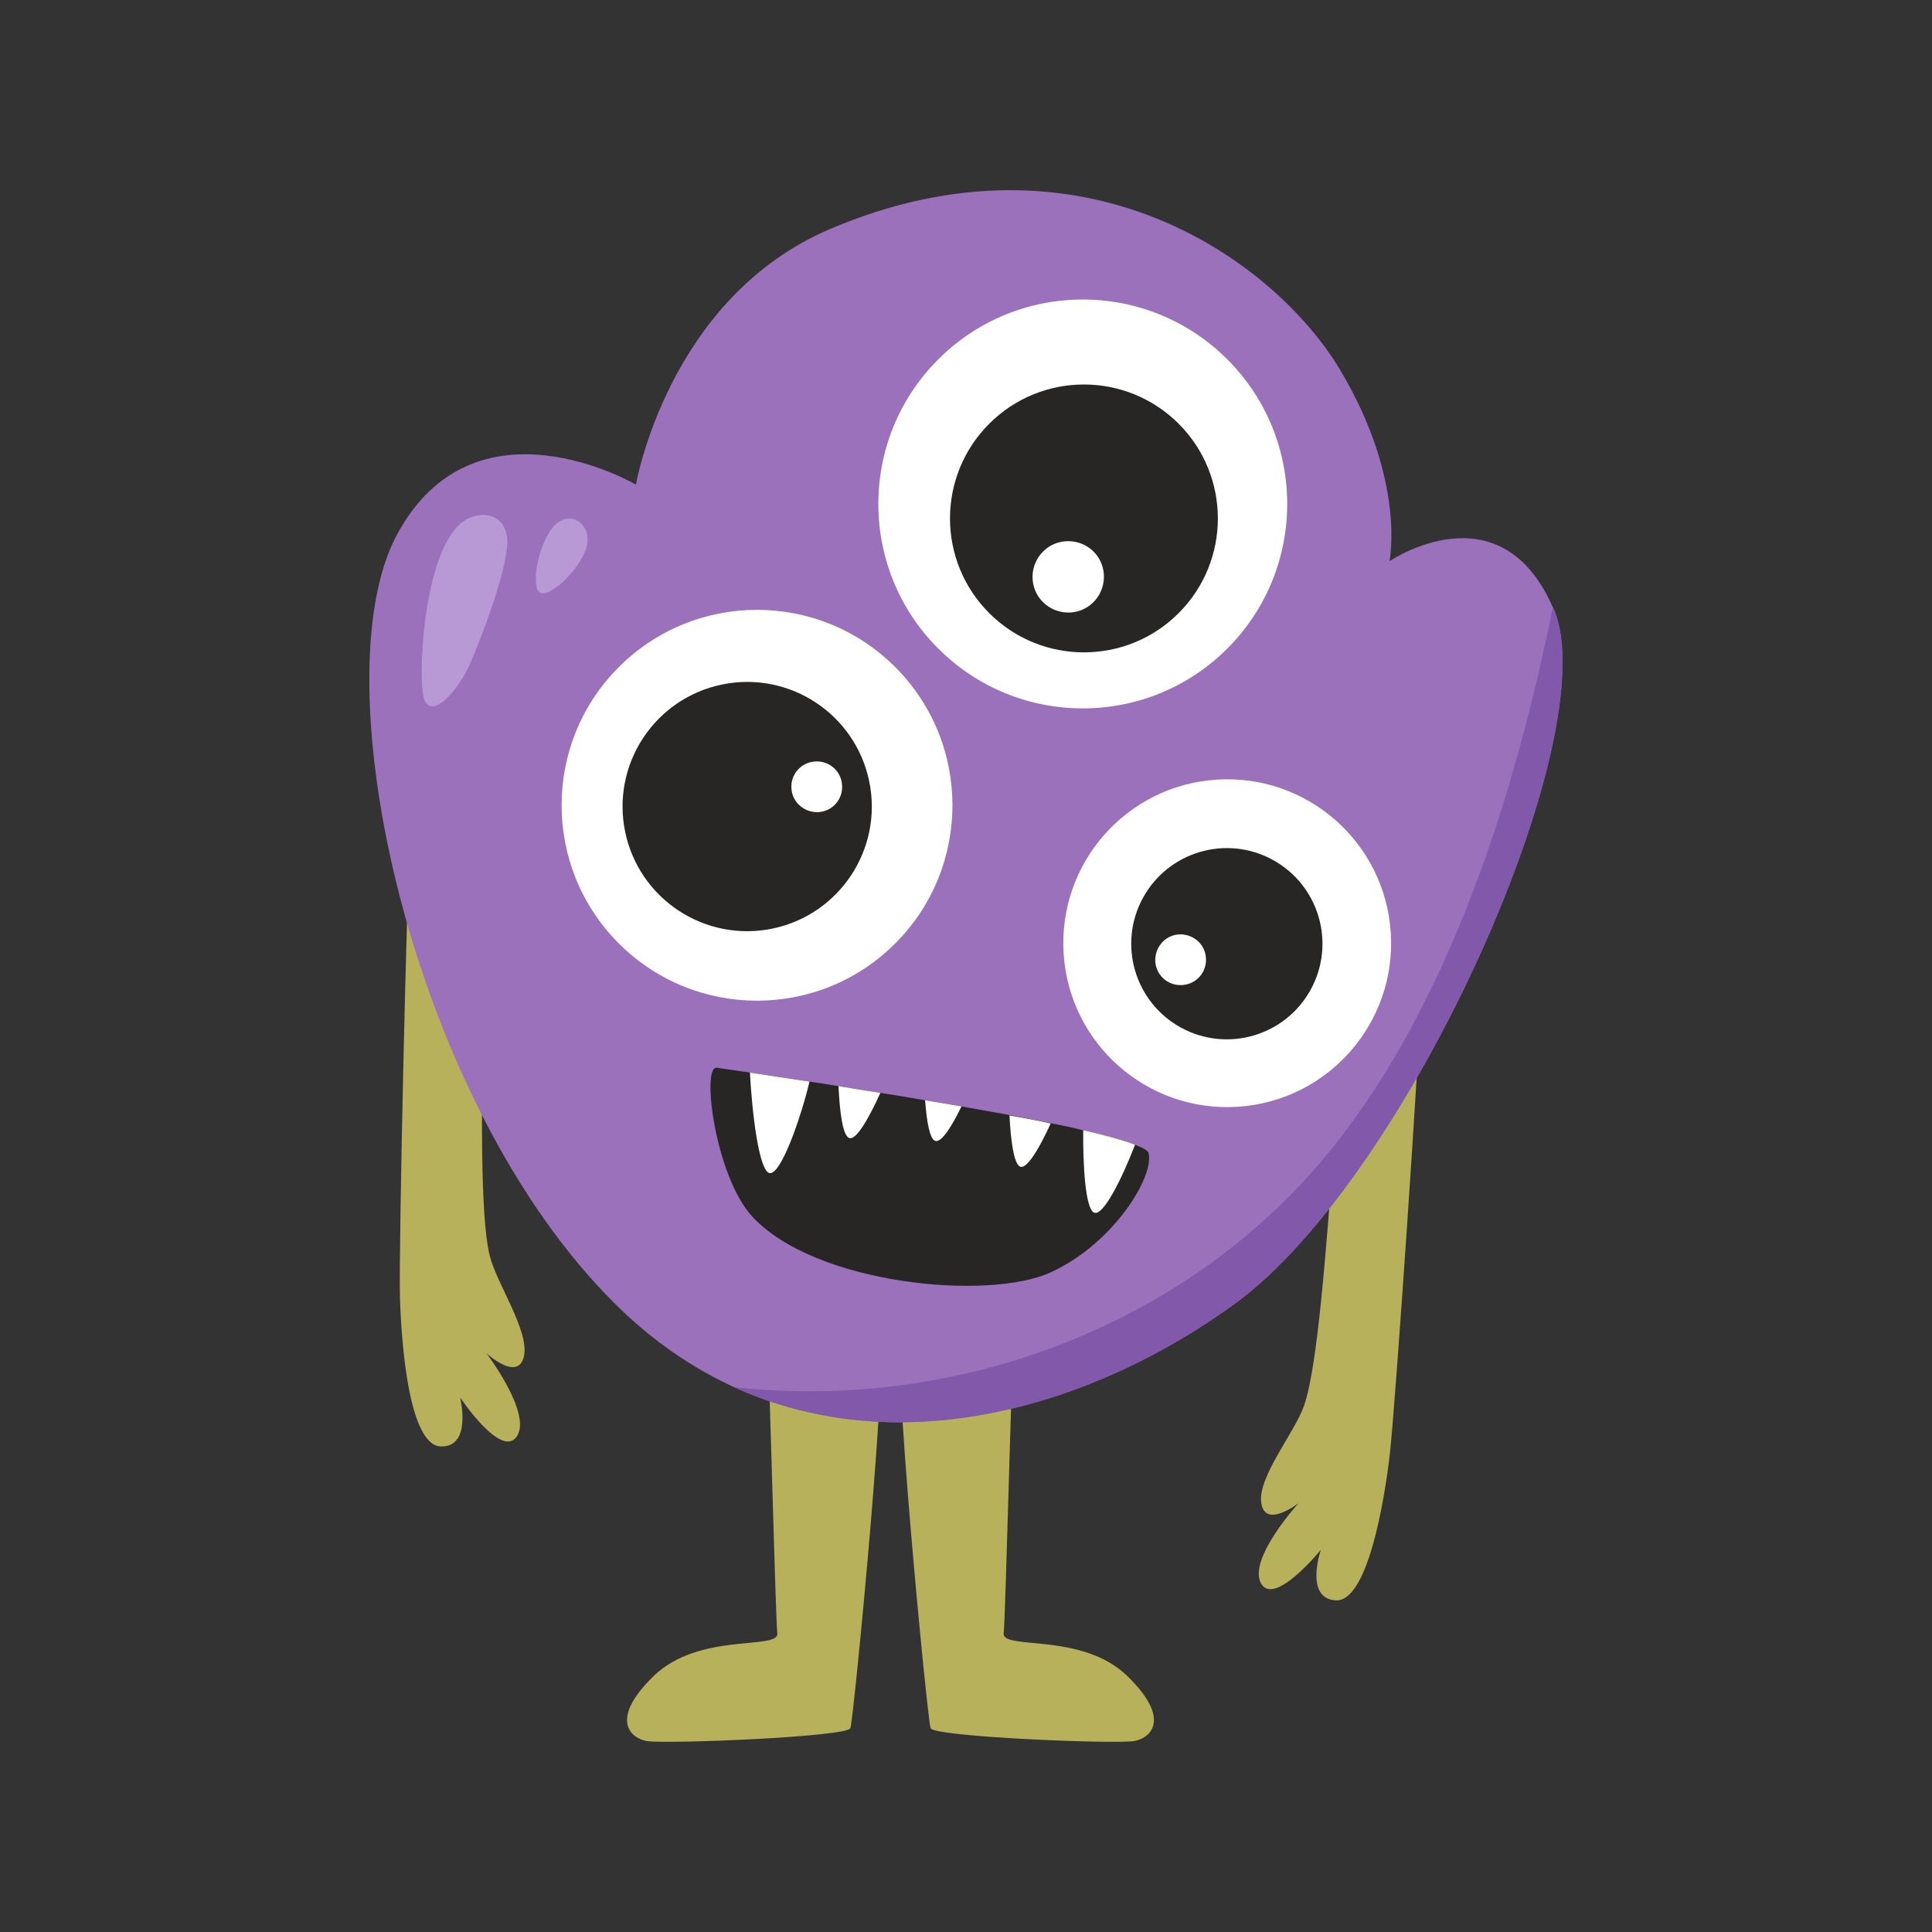 <?xml version="1.0" encoding="utf-8"?>
<!-- Generator: Adobe Illustrator 22.0.0, SVG Export Plug-In . SVG Version: 6.00 Build 0)  -->
<svg version="1.1" xmlns="http://www.w3.org/2000/svg" xmlns:xlink="http://www.w3.org/1999/xlink" x="0px" y="0px"
	 viewBox="0 0 600 600" style="enable-background:new 0 0 600 600;" xml:space="preserve">
<rect x="0" y="0" width="600" height="600" fill="#333333" stroke="none"/>
<style type="text/css">
	.st0{fill:#808739;}
	.st1{fill:#8E9B57;}
	.st2{fill:#FFFFFF;}
	.st3{fill:#282624;}
	.st4{fill:#E88B3F;}
	.st5{fill:#B6C176;}
	.st6{fill:#BF5D2C;}
	.st7{fill:#D36B31;}
	.st8{fill:#E8926D;}
	.st9{fill:#DD7D5B;}
	.st10{fill:#79599E;}
	.st11{fill:#ED9B85;}
	.st12{fill:#9B71BC;}
	.st13{fill:#44342C;}
	.st14{fill:#B899D6;}
	.st15{fill:#8865AA;}
	.st16{fill:#E583AB;}
	.st17{fill:#CE6F9A;}
	.st18{fill:#EDB254;}
	.st19{fill:#5984C1;}
	.st20{fill:#E09E3F;}
	.st21{fill:#426DA0;}
	.st22{fill:#EFA3C6;}
	.st23{fill:#4D527A;}
	.st24{fill:#3B4163;}
	.st25{fill:#F9CB8F;}
	.st26{fill:#D8983D;}
	.st27{fill:#DD9D40;}
	.st28{fill:#C44747;}
	.st29{fill:#D85959;}
	.st30{fill:#E87979;}
	.st31{fill:#A59C4A;}
	.st32{fill:#B7B15C;}
	.st33{fill:#D1C875;}
	.st34{fill:#8259AA;}
	.st35{fill:#87D8D5;}
	.st36{fill:#73C6C6;}
	.st37{fill:#66B5B3;}
	.st38{fill:#F9E9D4;}
	.st39{fill:#F7A4C9;}
	.st40{fill:#EF8854;}
	.st41{fill:#EA7DB1;}
	.st42{fill:#9B5072;}
	.st43{fill:#F7ADCF;}
	.st44{fill:#825B38;}
	.st45{fill:#92DDDB;}
	.st46{fill:#775E96;}
	.st47{fill:#655284;}
	.st48{fill:#755593;}
</style>
<g id="Monster_1">
</g>
<g id="Monster_2">
</g>
<g id="Monster_3">
</g>
<g id="Monster_4">
</g>
<g id="Monster_5">
</g>
<g id="Monster_6">
</g>
<g id="Monster_7">
</g>
<g id="Monster_8">
</g>
<g id="Monster_9">
</g>
<g id="Monster_10">
</g>
<g id="Monster_11">
</g>
<g id="Monster_12">
	<g>
		<path class="st32" d="M424.7,274.2c-9.4,18.9-11.2,137.6-19.7,162.3c-3,8.6-14.5,22.2-13.3,30.3c1.2,8.1,11.6,0,11.6,0
			s-15.8,17.3-11.7,24.9c4.1,7.5,18.6-10.4,18.6-10.4s-5.2,15.1,4.6,15.7c9.9,0.6,15.1-30.7,16.8-45.2c1.7-14.5,9.3-126,9.9-145.9
			C442.1,285.8,427.6,268.4,424.7,274.2z"/>
		<path class="st32" d="M147,226.6c7.7,19.6-1.2,138.1,5.1,163.4c2.2,8.8,12.4,23.4,10.6,31.3c-1.9,7.9-11.6-1-11.6-1
			s14.2,18.7,9.4,25.8c-4.8,7.1-17.6-12.1-17.6-12.1s3.8,15.5-6,15.2c-9.9-0.3-12.3-32-12.7-46.6c-0.4-14.6,2.1-126.3,3.3-146.2
			C128.6,236.6,144.6,220.6,147,226.6z"/>
		<path class="st32" d="M238,405.9c0.9,16.2,2.8,95.9,3.4,101.3c0.6,5.4-24.3-0.5-38.5,13.4c-14.2,13.9-6.5,19.4-2,20.1
			c6,1,62.2-1.3,63.2-4s12.3-119,9.2-126.5C270.3,402.7,237.7,400.6,238,405.9z"/>
		<path class="st32" d="M315.1,405.9c-0.9,16.2-2.8,95.9-3.4,101.3c-0.6,5.4,24.3-0.5,38.5,13.4c14.2,13.9,6.5,19.4,2,20.1
			c-6,1-62.2-1.3-63.2-4s-12.3-119-9.2-126.5C282.9,402.7,315.4,400.6,315.1,405.9z"/>
		<path class="st12" d="M383.6,404.8c-43.5,31.7-103.5,49.8-155.6,26c-12.9-5.9-25.3-14.3-36.8-25.7c-63.6-62.8-92.1-193.8-68-238.9
			c24.1-45.1,74.3-15.7,74.3-15.7s9.9-57.8,60.1-79.3c78.7-33.6,138.3,9.7,158.6,43.7c20.6,34.5,15.3,59.4,15.3,59.4
			s34.2-23.3,50.7,14.2c0.1,0.2,0.2,0.5,0.3,0.7C499,227.7,437.8,365.2,383.6,404.8z"/>
		
			<ellipse transform="matrix(0.707 -0.707 0.707 0.707 -108.007 239.548)" class="st2" cx="235.2" cy="250.1" rx="60.7" ry="60.7"/>
		
			<ellipse transform="matrix(0.979 -0.204 0.204 0.979 -46.262 52.692)" class="st3" cx="232.1" cy="250.4" rx="38.7" ry="38.7"/>
		<path class="st2" d="M261.5,243.7c0.4,4.4-2.9,8.2-7.2,8.5s-8.2-2.9-8.5-7.2c-0.4-4.4,2.9-8.2,7.2-8.5
			C257.4,236.1,261.2,239.4,261.5,243.7z"/>
		<g>
			
				<ellipse transform="matrix(0.998 -6.411189e-02 6.411189e-02 0.998 -17.995 25.037)" class="st2" cx="381.1" cy="292.9" rx="50.9" ry="50.9"/>
			
				<ellipse transform="matrix(0.523 -0.852 0.852 0.523 -67.858 464.591)" class="st3" cx="381.1" cy="292.9" rx="29.7" ry="29.7"/>
			<path class="st2" d="M374.5,297.4c0.4,4.4-2.9,8.2-7.2,8.5c-4.4,0.4-8.2-2.9-8.5-7.2s2.9-8.2,7.2-8.5S374.2,293,374.5,297.4z"/>
		</g>
		<g>
			
				<ellipse transform="matrix(0.707 -0.707 0.707 0.707 -12.145 283.626)" class="st2" cx="336.3" cy="156.5" rx="63.5" ry="63.5"/>
			
				<ellipse transform="matrix(0.707 -0.707 0.707 0.707 -15.249 285.222)" class="st3" cx="336.7" cy="161" rx="41.6" ry="41.6"/>
			<path class="st2" d="M342.8,178.2c0.5,6.1-4,11.5-10.1,12c-6.1,0.5-11.5-4-12-10.1c-0.5-6.1,4-11.5,10.1-12
				C337,167.6,342.3,172.1,342.8,178.2z"/>
		</g>
		<path class="st3" d="M326.4,395.1c-19.5,9-73.2,3.8-92.7-17.2c-11.5-12.3-16-46.9-11.1-46.3c2,0.3,5.6,0.8,10.3,1.5
			c5,0.7,11.4,1.7,18.5,2.8c2.9,0.4,5.9,0.9,9,1.4c4.2,0.7,8.6,1.4,13,2.1c4.6,0.7,9.3,1.5,13.9,2.3c3.8,0.6,7.5,1.3,11.3,1.9
			c5.1,0.9,10.1,1.8,15,2.7c4.4,0.8,8.7,1.7,12.7,2.5c3.5,0.7,6.9,1.4,10,2.2c7,1.6,12.6,3.1,16.2,4.5c2.5,1,4,1.8,4.2,2.6
			C358.5,365.4,345.9,386.1,326.4,395.1z"/>
		<path class="st2" d="M251.4,335.9c-2.7,11.3-9,29.4-12.5,28.4c-3.3-1-5.4-19.4-6-31.2C237.9,333.9,244.3,334.8,251.4,335.9z"/>
		<path class="st2" d="M352.5,355.5c-4,10.4-9.9,22.3-12.7,21.1c-2.7-1.1-3.5-14.4-3.4-25.6C343.3,352.6,348.9,354.1,352.5,355.5z"
			/>
		<path class="st2" d="M273.4,339.4c-3.6,8-7.6,14.9-9.7,14c-2-0.8-2.9-7.9-3.3-16.1C264.6,338,268.9,338.7,273.4,339.4z"/>
		<path class="st2" d="M298.6,343.6c-3.1,6.4-6.3,11.4-8.2,10.7c-1.7-0.7-2.6-6-3.1-12.6C291.1,342.3,294.9,343,298.6,343.6z"/>
		<path class="st2" d="M326.3,348.9c-3.5,7.7-7.4,14.3-9.5,13.4c-1.9-0.8-2.9-7.9-3.3-15.9C318,347.2,322.3,348,326.3,348.9z"/>
		<path class="st34" d="M383.6,404.8c-43.5,31.7-103.5,49.8-155.6,26c62.5,6.8,126.9-14,171.8-58.7c53.5-53.3,74.1-143.1,82.5-183.6
			c0.1,0.2,0.2,0.5,0.3,0.7C499,227.7,437.8,365.2,383.6,404.8z"/>
		<path class="st14" d="M145.7,160.9c-13.5,5.9-15.9,45.7-14.3,54.9c1.6,9.1,11-1,14.9-10.4c4.5-10.6,10.5-27.3,11.2-35.8
			C158.2,161.4,152.1,158.1,145.7,160.9z"/>
		<path class="st14" d="M172.5,162.9c-4.8,4.5-7.8,18.2-5.1,20.9c2.7,2.7,12.7-6.9,14.7-13.7C184.1,163.3,177.6,158.1,172.5,162.9z"
			/>
	</g>
</g>
<g id="Monster_13">
</g>
<g id="Monster_14">
</g>
<g id="Monster_15">
</g>
<g id="Monster_16">
</g>
<g id="Monster_17">
</g>
<g id="Monster_18">
</g>
<g id="Monster_19">
</g>
<g id="Monster_20">
</g>
</svg>
